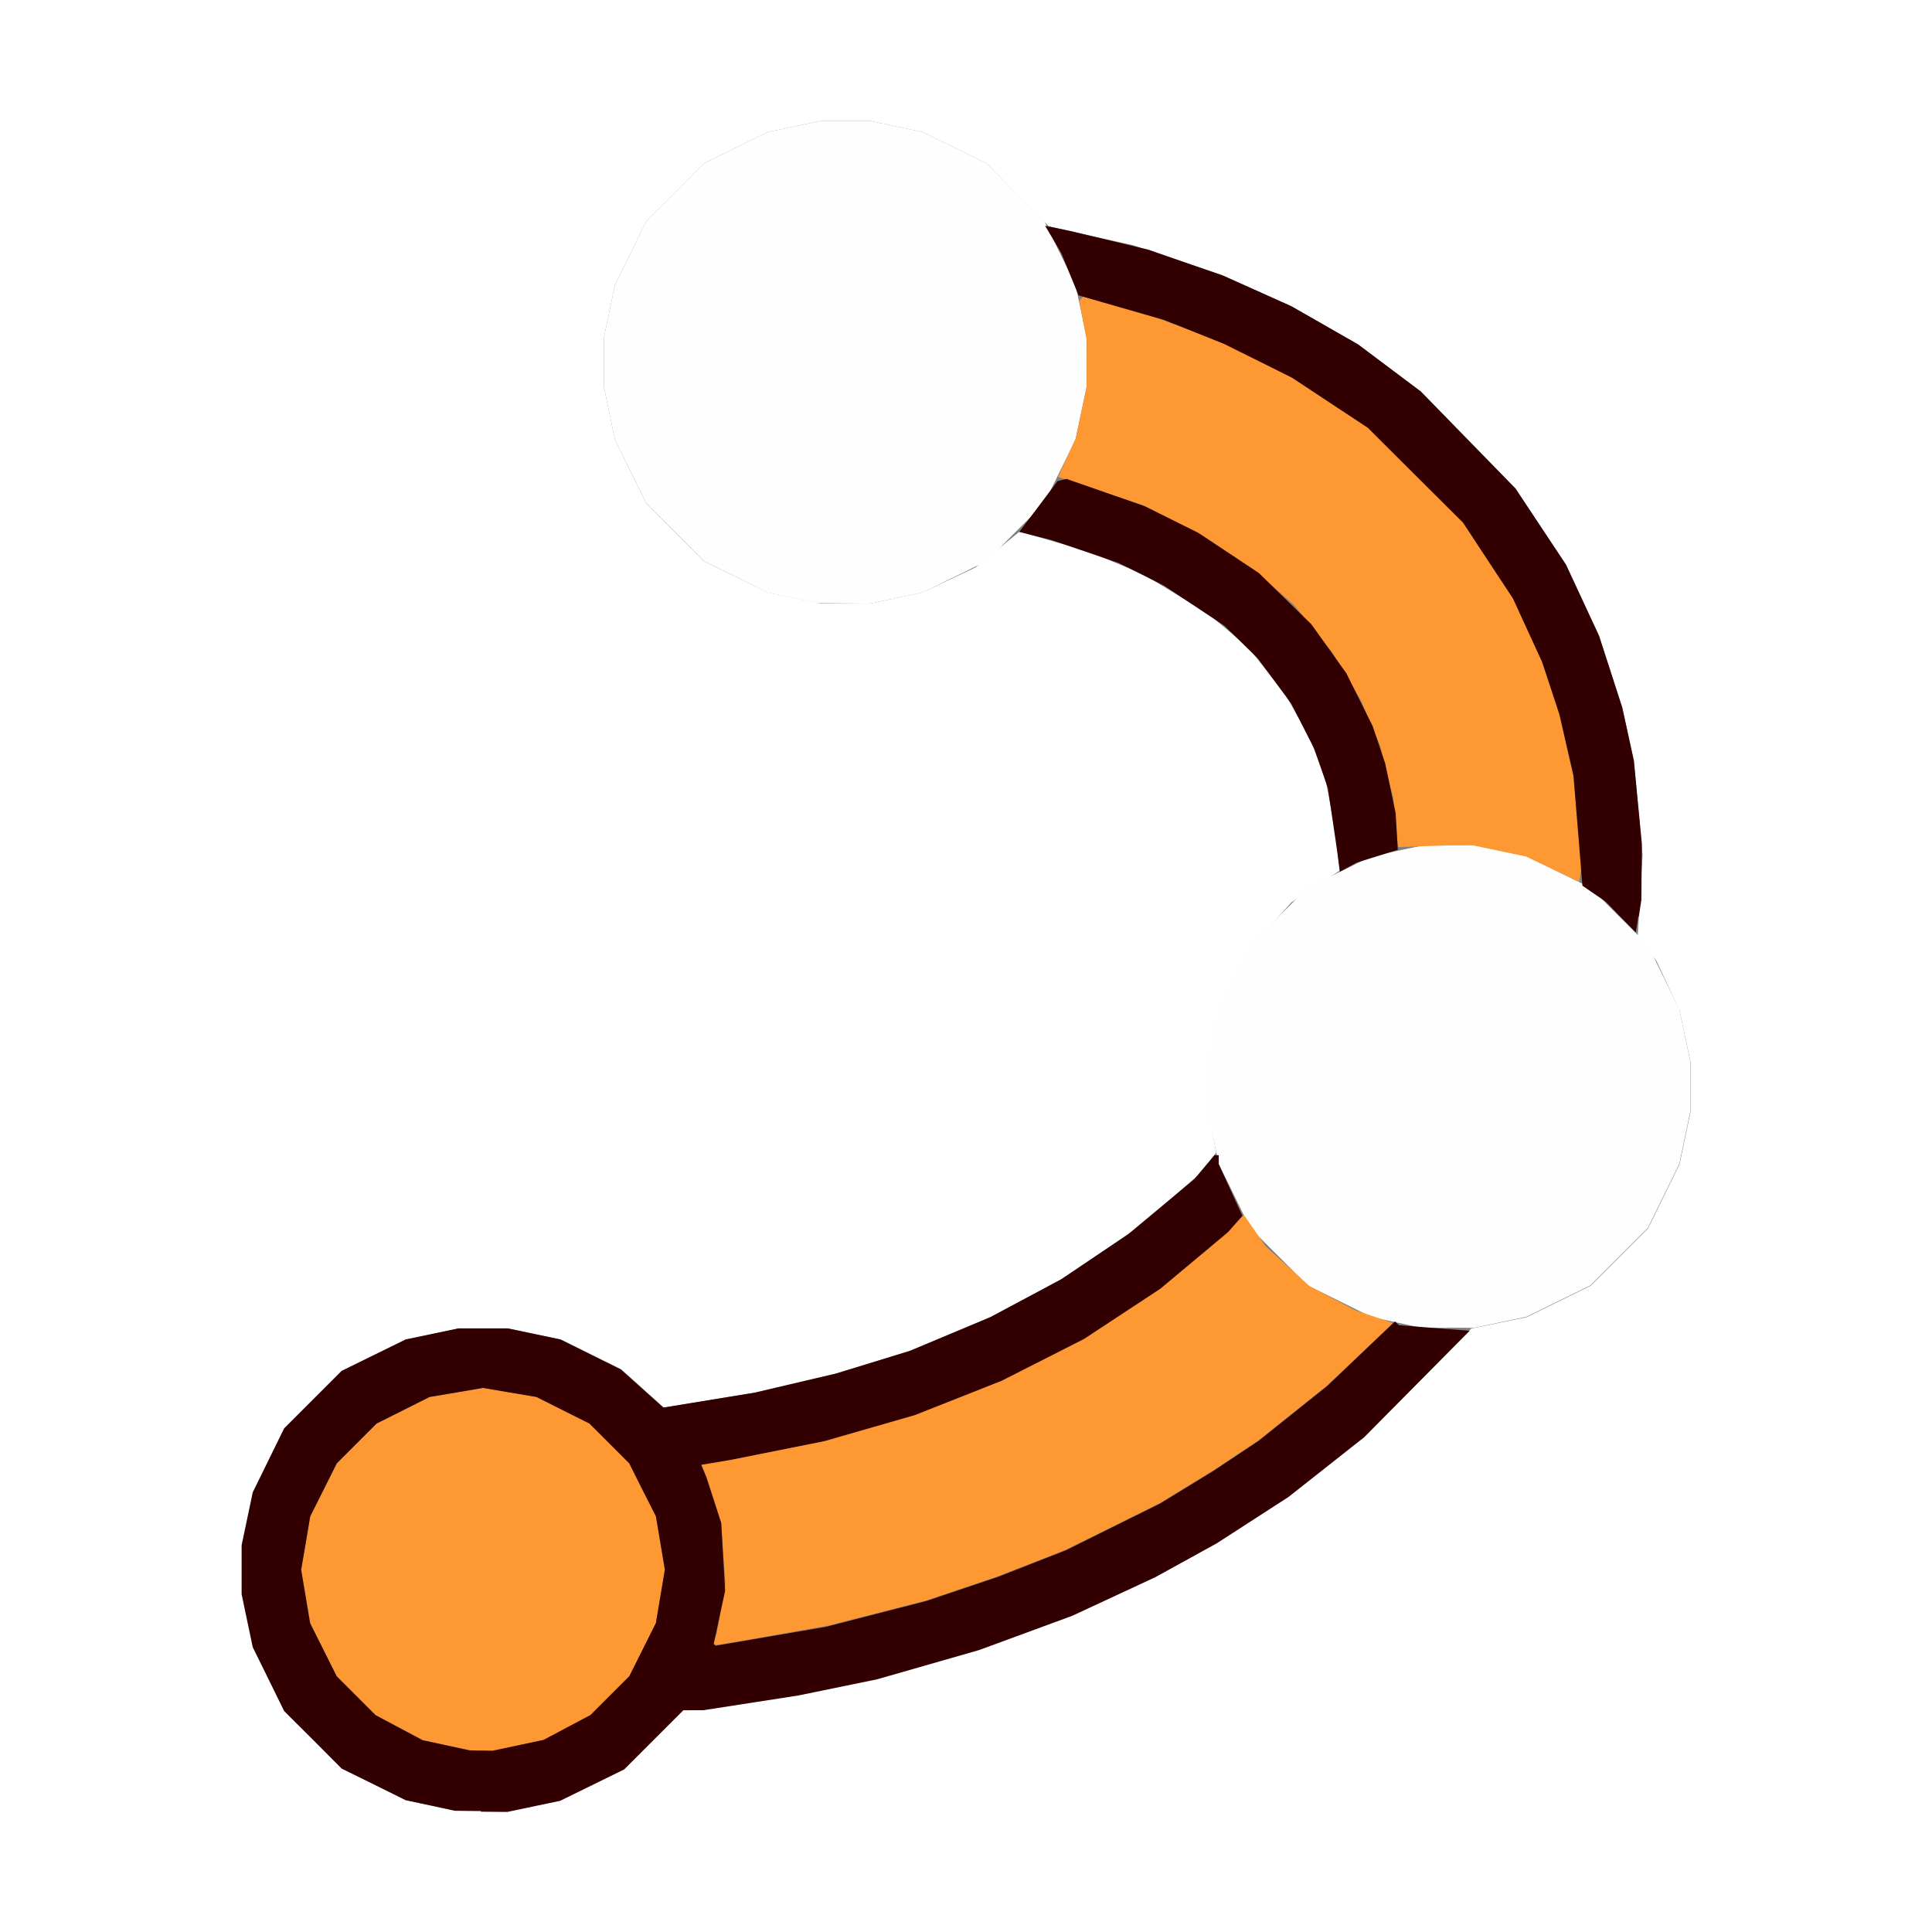 <?xml version="1.0" encoding="UTF-8" standalone="no"?>
<!-- Created with Inkscape (http://www.inkscape.org/) -->

<svg
   version="1.1"
   id="svg312"
   width="16"
   height="16"
   viewBox="0 0 16 16"
   sodipodi:docname="OFFSET_POINT_IN_CURVE.svg"
   inkscape:version="1.2.1 (9c6d41e410, 2022-07-14)"
   xmlns:inkscape="http://www.inkscape.org/namespaces/inkscape"
   xmlns:sodipodi="http://sodipodi.sourceforge.net/DTD/sodipodi-0.dtd"
   xmlns="http://www.w3.org/2000/svg"
   xmlns:svg="http://www.w3.org/2000/svg">
  <rect x="0" y="0" width="16" height="16" fill="#808080" stroke="none"/>
  <defs
     id="defs316" />
  <sodipodi:namedview
     id="namedview314"
     pagecolor="#ffffff"
     bordercolor="#000000"
     borderopacity="0.25"
     inkscape:showpageshadow="2"
     inkscape:pageopacity="0.0"
     inkscape:pagecheckerboard="0"
     inkscape:deskcolor="#d1d1d1"
     showgrid="false"
     inkscape:zoom="14.75"
     inkscape:cx="7.4576271"
     inkscape:cy="7.9661017"
     inkscape:window-width="1920"
     inkscape:window-height="1137"
     inkscape:window-x="-8"
     inkscape:window-y="-8"
     inkscape:window-maximized="1"
     inkscape:current-layer="g318" />
  <g
     inkscape:groupmode="layer"
     inkscape:label="Image"
     id="g318">
    <g
       id="OFFSET_POINT_IN_CURVE">
      <path
         style="fill:#ffffff;stroke-width:0.031"
         d="M 8,16 H 0 V 8 0 h 8 8 v 8 8 z m -4.016,-1.003 0.219,0.002 0.219,-0.046 0.219,-0.046 0.265,-0.13 0.265,-0.13 0.245,-0.245 0.245,-0.245 0.084,-3.31e-4 0.084,-3.31e-4 0.393,-0.061 0.393,-0.061 0.326,-0.067 0.326,-0.067 0.422,-0.121 0.422,-0.121 0.386,-0.142 0.386,-0.142 0.344,-0.16 0.344,-0.16 0.254,-0.14 0.254,-0.14 0.297,-0.192 0.297,-0.192 0.313,-0.246 0.313,-0.246 0.443,-0.448 0.443,-0.448 0.229,-0.047 0.229,-0.047 0.265,-0.13 0.265,-0.13 0.238,-0.238 0.238,-0.238 0.13,-0.265 0.13,-0.265 0.046,-0.219 0.046,-0.219 v -0.203 -0.203 l -0.046,-0.216 -0.046,-0.216 -0.096,-0.205 -0.096,-0.205 -0.077,-0.101 -0.077,-0.101 0.02,-0.337 0.02,-0.337 -0.036,-0.387 -0.036,-0.387 -0.048,-0.222 -0.048,-0.222 -0.096,-0.297 -0.096,-0.297 L 13.105,4.971 12.968,4.677 12.759,4.362 12.551,4.047 12.158,3.645 11.766,3.244 11.506,3.048 11.247,2.853 10.971,2.695 10.695,2.538 10.402,2.406 10.109,2.274 9.747,2.153 9.384,2.031 9.035,1.953 8.686,1.874 8.429,1.614 8.172,1.354 7.906,1.223 7.641,1.093 7.422,1.047 7.203,1.001 H 7 6.797 l -0.219,0.046 -0.219,0.046 L 6.095,1.223 5.83,1.353 5.592,1.592 5.353,1.83 5.223,2.095 5.093,2.359 l -0.046,0.219 -0.046,0.219 V 3 3.203 l 0.046,0.219 0.046,0.219 0.13,0.265 0.13,0.265 0.238,0.238 0.238,0.238 0.265,0.13 0.265,0.13 0.219,0.046 0.219,0.046 H 7 7.203 l 0.218,-0.046 0.218,-0.046 0.22,-0.104 0.22,-0.104 0.182,-0.148 0.182,-0.148 0.283,0.081 0.283,0.081 0.231,0.096 0.231,0.096 0.265,0.161 0.265,0.161 0.168,0.141 0.168,0.141 0.153,0.194 0.153,0.194 0.102,0.181 0.102,0.181 0.065,0.171 0.065,0.171 0.042,0.22 0.042,0.22 0.016,0.159 0.016,0.159 -0.199,0.131 -0.199,0.131 -0.176,0.195 -0.176,0.195 -0.123,0.25 -0.123,0.25 -0.046,0.219 -0.046,0.219 -5.43e-4,0.19 -5.44e-4,0.19 0.034,0.182 0.034,0.182 -0.06,0.081 -0.06,0.081 -0.263,0.228 -0.263,0.228 -0.312,0.213 -0.312,0.213 -0.297,0.159 -0.297,0.159 -0.334,0.14 -0.334,0.14 -0.306,0.094 -0.306,0.094 -0.336,0.079 -0.336,0.079 -0.379,0.062 -0.379,0.062 -0.176,-0.158 -0.176,-0.158 -0.25,-0.124 -0.25,-0.124 -0.219,-0.046 -0.219,-0.046 h -0.203 -0.203 l -0.219,0.046 -0.219,0.046 -0.265,0.13 -0.265,0.13 -0.238,0.238 -0.238,0.238 -0.13,0.265 -0.13,0.265 -0.046,0.219 -0.046,0.219 V 13 13.203 l 0.046,0.219 0.046,0.219 0.13,0.265 0.13,0.265 0.238,0.238 0.238,0.238 0.265,0.131 0.265,0.131 0.203,0.044 0.203,0.044 0.219,0.002 z"
         id="path447" />
      <path
         style="fill:#fefefe;stroke-width:0.031"
         d="m 11.984,10.997 -0.219,-0.002 -0.203,-0.044 -0.203,-0.044 -0.265,-0.131 -0.265,-0.131 -0.238,-0.238 -0.238,-0.238 -0.13,-0.265 -0.13,-0.265 -0.046,-0.219 -0.046,-0.219 v -0.203 -0.203 l 0.046,-0.219 0.046,-0.219 0.13,-0.265 0.13,-0.265 0.238,-0.238 0.238,-0.238 0.265,-0.13 0.265,-0.13 0.219,-0.046 0.219,-0.046 H 12 12.203 l 0.219,0.046 0.219,0.046 0.265,0.13 0.265,0.13 0.238,0.238 0.238,0.238 0.13,0.265 0.13,0.265 0.046,0.219 0.046,0.219 v 0.203 0.203 l -0.046,0.219 -0.046,0.219 -0.13,0.265 -0.13,0.265 -0.238,0.238 -0.238,0.238 -0.265,0.13 -0.265,0.13 -0.219,0.046 -0.219,0.046 -0.219,-0.002 z m -5,-6 -0.219,-0.002 L 6.562,4.951 6.359,4.908 6.095,4.777 5.83,4.647 5.592,4.408 5.353,4.17 5.223,3.905 5.093,3.641 l -0.046,-0.219 -0.046,-0.219 v -0.203 -0.203 l 0.046,-0.219 0.046,-0.219 L 5.223,2.095 5.353,1.83 5.592,1.592 5.83,1.353 6.095,1.223 6.359,1.093 l 0.219,-0.046 0.219,-0.046 H 7 7.203 l 0.219,0.046 0.219,0.046 0.265,0.13 0.265,0.13 0.238,0.238 0.238,0.238 0.13,0.265 0.13,0.265 0.046,0.219 0.046,0.219 v 0.203 0.203 l -0.046,0.219 -0.046,0.219 L 8.777,3.905 8.647,4.17 8.408,4.408 8.17,4.647 7.905,4.777 7.641,4.907 l -0.219,0.046 -0.219,0.046 -0.219,-0.002 z"
         id="path445" />
      <path
         style="fill:#fe9832;stroke-width:0.031"
         d="M 3.984,14.497 3.891,14.495 3.696,14.453 3.501,14.41 3.306,14.307 3.111,14.203 2.95,14.042 2.789,13.881 2.679,13.661 2.569,13.442 2.532,13.221 2.494,13 2.532,12.779 2.569,12.558 2.679,12.339 2.789,12.119 2.954,11.954 3.119,11.789 3.339,11.679 3.558,11.569 3.779,11.532 4,11.494 l 0.221,0.037 0.221,0.037 0.22,0.11 0.22,0.11 0.165,0.165 0.165,0.165 0.11,0.22 0.11,0.22 0.037,0.221 0.037,0.221 -0.037,0.221 -0.037,0.221 -0.11,0.22 -0.11,0.22 -0.161,0.161 -0.161,0.161 -0.194,0.103 -0.194,0.103 -0.212,0.045 -0.212,0.045 -0.094,-0.002 z m 2.019,-0.885 -0.106,0.017 0.019,-0.049 0.019,-0.049 0.036,-0.209 0.036,-0.209 -0.018,-0.252 -0.018,-0.252 -0.06,-0.188 -0.06,-0.188 -0.022,-0.053 -0.022,-0.053 0.12,-0.02 0.12,-0.02 0.39,-0.078 0.39,-0.078 L 7.203,11.823 7.578,11.715 7.938,11.573 8.297,11.43 8.638,11.257 8.978,11.083 9.294,10.875 9.609,10.667 9.812,10.501 l 0.203,-0.166 0.143,-0.137 0.143,-0.137 0.09,0.13 0.09,0.13 0.182,0.165 0.182,0.165 0.187,0.099 0.187,0.099 0.159,0.054 0.159,0.054 -0.276,0.261 -0.276,0.261 -0.282,0.225 -0.282,0.225 -0.188,0.125 -0.188,0.125 -0.219,0.134 -0.219,0.134 -0.391,0.194 -0.391,0.194 -0.281,0.11 -0.281,0.11 -0.297,0.1 -0.297,0.1 -0.406,0.104 -0.406,0.104 -0.375,0.066 -0.375,0.066 z M 13.088,7.242 13.078,7.302 12.858,7.198 12.637,7.093 12.405,7.044 12.172,6.995 11.875,7.005 l -0.297,0.01 -0.02,-0.204 -0.02,-0.204 -0.055,-0.218 -0.055,-0.218 -0.08,-0.188 -0.08,-0.188 L 11.149,5.596 11.028,5.395 10.871,5.202 10.715,5.008 10.54,4.857 10.365,4.706 10.159,4.568 9.953,4.43 9.707,4.307 9.461,4.183 9.112,4.066 8.763,3.949 8.836,3.789 8.909,3.629 8.954,3.416 8.999,3.203 l 5.437e-4,-0.191 5.438e-4,-0.191 -0.031,-0.166 -0.031,-0.166 0.016,-0.016 0.016,-0.016 0.258,0.07 0.258,0.07 0.297,0.11 0.297,0.11 0.312,0.155 0.312,0.155 0.312,0.206 0.312,0.206 0.394,0.393 0.394,0.393 0.207,0.314 0.207,0.314 0.114,0.248 0.114,0.248 0.075,0.219 0.075,0.219 0.061,0.271 0.061,0.271 0.034,0.375 0.034,0.375 -0.01,0.06 z"
         id="path443" />
      <path
         style="fill:#320000;stroke-width:0.031"
         d="M 3.984,14.997 3.766,14.995 3.562,14.951 3.359,14.908 3.095,14.777 2.83,14.647 2.592,14.408 2.353,14.17 2.223,13.905 2.093,13.641 l -0.046,-0.219 -0.046,-0.219 v -0.203 -0.203 l 0.046,-0.219 0.046,-0.219 0.13,-0.265 0.13,-0.265 0.238,-0.238 0.238,-0.238 0.265,-0.13 0.265,-0.13 0.219,-0.046 0.219,-0.046 H 4 4.203 l 0.219,0.046 0.219,0.046 0.25,0.124 0.25,0.124 0.176,0.158 0.176,0.158 0.379,-0.062 0.379,-0.062 0.336,-0.079 0.336,-0.079 0.306,-0.094 0.306,-0.094 0.334,-0.14 0.334,-0.14 0.292,-0.156 0.292,-0.156 0.277,-0.186 0.277,-0.186 0.275,-0.229 0.275,-0.229 0.083,-0.099 0.083,-0.099 h 0.018 0.018 v 0.037 0.037 l 0.098,0.214 0.098,0.214 -0.059,0.067 -0.059,0.067 -0.281,0.235 -0.281,0.235 -0.316,0.208 -0.316,0.208 -0.341,0.173 -0.341,0.173 -0.359,0.142 -0.359,0.142 -0.375,0.108 -0.375,0.108 -0.39,0.078 -0.39,0.078 -0.12,0.02 -0.12,0.02 0.022,0.053 0.022,0.053 0.061,0.188 0.061,0.188 0.016,0.281 0.016,0.281 -0.047,0.219 -0.047,0.219 0.008,0.008 0.008,0.008 0.456,-0.078 0.456,-0.078 0.416,-0.107 0.416,-0.107 0.297,-0.1 0.297,-0.1 0.281,-0.11 0.281,-0.11 0.391,-0.194 0.391,-0.194 0.219,-0.134 0.219,-0.134 0.188,-0.125 0.188,-0.125 0.285,-0.228 0.285,-0.228 0.28,-0.267 0.28,-0.267 0.016,0.016 0.016,0.016 0.293,0.023 0.293,0.023 -0.437,0.441 -0.437,0.441 -0.313,0.247 -0.313,0.247 -0.297,0.192 -0.297,0.192 -0.254,0.14 -0.254,0.14 -0.344,0.16 -0.344,0.16 -0.386,0.142 -0.386,0.142 -0.422,0.121 -0.422,0.121 -0.326,0.067 -0.326,0.067 -0.393,0.061 -0.393,0.061 -0.084,3.32e-4 -0.084,3.31e-4 -0.245,0.245 -0.245,0.245 -0.265,0.13 -0.265,0.13 -0.219,0.046 -0.219,0.046 -0.219,-0.002 z m 0,-0.5 0.094,0.002 0.212,-0.045 0.212,-0.045 0.194,-0.103 0.194,-0.103 0.161,-0.161 0.161,-0.161 0.11,-0.22 0.11,-0.22 0.037,-0.221 0.037,-0.221 -0.037,-0.221 -0.037,-0.221 L 5.321,12.339 5.211,12.119 5.046,11.954 4.881,11.789 4.661,11.679 4.442,11.569 4.221,11.532 4,11.494 3.779,11.532 3.558,11.569 3.339,11.679 3.119,11.789 2.954,11.954 2.789,12.119 2.679,12.339 2.569,12.558 2.532,12.779 2.494,13 l 0.037,0.221 0.037,0.221 0.11,0.22 0.11,0.22 0.161,0.161 0.161,0.161 0.195,0.104 0.195,0.104 0.195,0.042 0.195,0.042 0.094,0.002 z M 13.568,7.588 13.547,7.722 13.422,7.595 13.298,7.467 13.201,7.401 13.105,7.335 13.068,6.878 13.031,6.422 12.973,6.172 12.916,5.922 12.844,5.703 12.772,5.484 12.651,5.221 12.53,4.957 12.323,4.643 12.116,4.328 11.722,3.936 11.328,3.543 11.016,3.337 10.703,3.13 10.421,2.989 10.139,2.849 9.89,2.749 9.641,2.65 9.286,2.548 8.932,2.446 8.861,2.272 8.79,2.098 8.723,1.984 8.655,1.87 l 0.102,0.021 0.102,0.021 0.326,0.078 0.326,0.078 0.311,0.108 0.311,0.108 0.281,0.126 0.281,0.126 0.276,0.158 0.276,0.158 0.26,0.195 0.26,0.195 0.392,0.402 0.392,0.402 0.209,0.315 0.209,0.315 0.137,0.295 0.137,0.295 0.096,0.297 0.096,0.297 0.048,0.219 0.048,0.219 0.033,0.344 0.033,0.344 -0.002,0.234 -0.002,0.234 -0.021,0.135 z M 11.166,7.182 l -0.069,0.037 -0.014,-0.102 -0.014,-0.102 -0.036,-0.244 -0.036,-0.244 -0.056,-0.162 -0.056,-0.162 -0.095,-0.187 -0.095,-0.187 -0.139,-0.188 -0.139,-0.188 -0.138,-0.135 -0.138,-0.135 -0.25,-0.166 -0.25,-0.166 L 9.452,4.756 9.263,4.662 8.983,4.566 8.703,4.471 8.572,4.438 8.441,4.405 8.6,4.195 8.758,3.984 l 0.037,-0.009 0.037,-0.009 0.324,0.113 0.324,0.113 0.221,0.11 0.221,0.11 0.252,0.167 0.252,0.167 0.217,0.212 0.217,0.212 0.145,0.203 0.145,0.203 0.109,0.219 0.109,0.219 0.052,0.155 0.052,0.155 0.043,0.205 0.043,0.205 0.009,0.152 0.009,0.152 -0.171,0.053 -0.171,0.053 z"
         id="path441" />
    </g>
  </g>
</svg>
